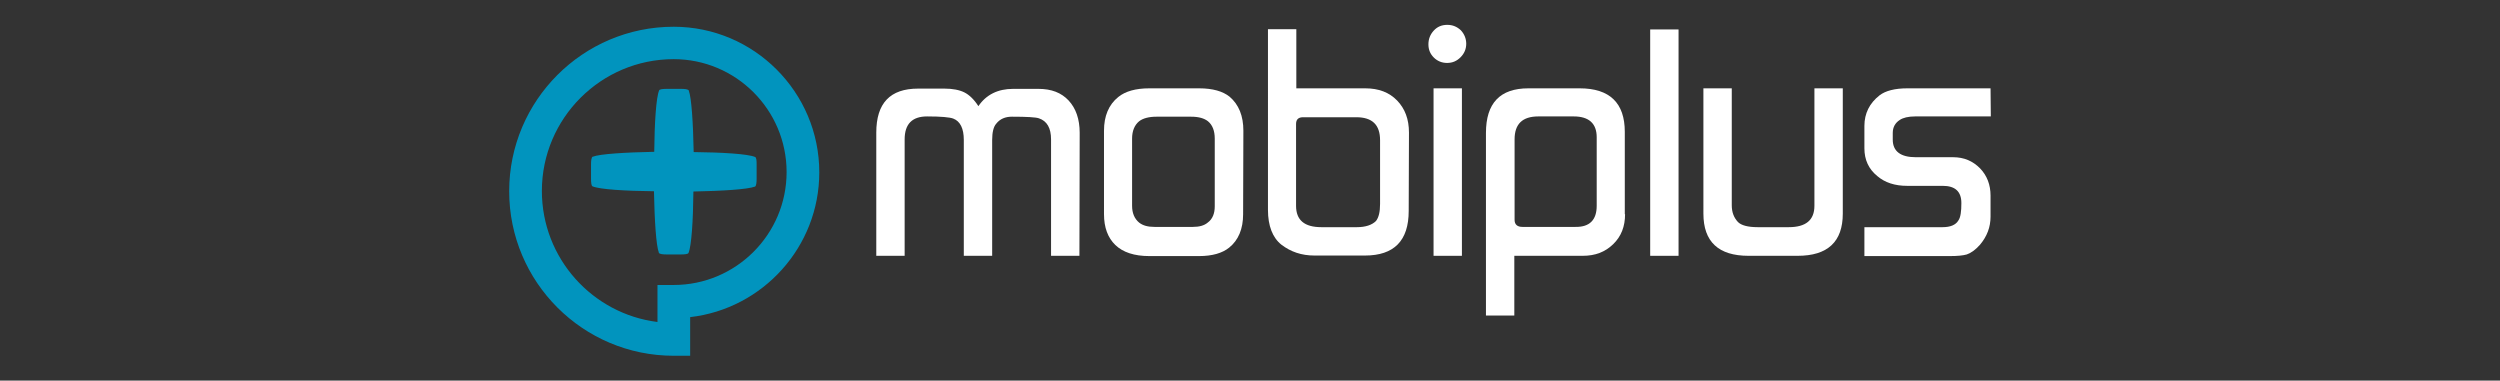 <?xml version="1.0" encoding="utf-8"?>
<!-- Generator: Adobe Illustrator 22.0.1, SVG Export Plug-In . SVG Version: 6.00 Build 0)  -->
<svg version="1.1" id="Layer_1" xmlns="http://www.w3.org/2000/svg" xmlns:xlink="http://www.w3.org/1999/xlink" x="0px" y="0px"
	 viewBox="0 0 925.5 140.9" style="enable-background:new 0 0 925.5 140.9;" xml:space="preserve">
<rect x="0" y="0" width="925.5" height="140.9" fill="#333333" stroke="none"/>
<style type="text/css">
	.st0{fill:#FFFFFF;}
	.st1{fill:#0194BE;}
</style>
<g>
	<g>
		<path class="st0" d="M399.6,94.7h-10.5V51.6c0-4.2-1.5-6.8-4.5-7.8c-1.1-0.4-4.5-0.6-10-0.6c-2.4,0-4.4,0.8-5.8,2.6
			c-1,1.1-1.5,3.2-1.5,6v42.9h-10.5V51.8c0-4.2-1.3-6.9-3.9-7.9c-1.3-0.5-4.6-0.8-9.7-0.8c-5.5,0-8.3,2.8-8.3,8.5v43.1h-10.5V49.1
			c0-10.9,5.1-16.3,15.5-16.3h9.7c3.1,0,5.6,0.5,7.4,1.4c1.8,0.9,3.6,2.6,5.2,5.1c2.9-4.3,7.3-6.4,12.8-6.4h9.5
			c4.7,0,8.4,1.4,11.1,4.3c2.7,2.9,4.1,6.9,4.1,12L399.6,94.7L399.6,94.7z"/>
		<path class="st0" d="M460.2,79.3c0,5.4-1.7,9.6-5.2,12.4c-2.5,2-6.2,3.1-11.1,3.1h-18.4c-5.6,0-9.8-1.4-12.6-4.1
			c-2.8-2.7-4.2-6.5-4.2-11.4V48.4c0-5.4,1.7-9.6,5.3-12.5c2.6-2.1,6.4-3.2,11.5-3.2h18.4c5.1,0,8.8,1.1,11.3,3.1
			c3.4,2.9,5.1,7.1,5.1,12.6L460.2,79.3L460.2,79.3z M449.7,76.4V51.3c0-2.8-0.8-5-2.5-6.4c-1.4-1.1-3.4-1.7-6.3-1.7h-12.7
			c-2.9,0-5.1,0.6-6.5,1.7c-1.7,1.4-2.6,3.6-2.6,6.4v24.9c0,2.7,0.9,4.8,2.6,6.2c1.4,1.1,3.2,1.6,5.7,1.6h14.2
			c2.4,0,4.2-0.5,5.5-1.6C448.9,81.1,449.7,79,449.7,76.4z"/>
		<path class="st0" d="M521.5,78.1c0,11-5.4,16.5-16.2,16.5h-18.7c-4.8,0-8.8-1.4-12.2-4c-3.3-2.6-5-7-5-12.9V10.8h10.5v21.9h25.5
			c5,0,8.9,1.5,11.8,4.5s4.4,6.9,4.4,11.9L521.5,78.1L521.5,78.1z M510.9,75.5V51.9c0-5.7-2.9-8.5-8.8-8.5h-19.7
			c-1.7,0-2.6,0.8-2.6,2.5v30.3c0,5.3,3.1,7.9,9.4,7.9h13.1c3.2,0,5.6-0.8,7.1-2.3C510.4,80.5,510.9,78.5,510.9,75.5z"/>
		<path class="st0" d="M542.8,16.2c0,1.9-0.7,3.6-2.1,5c-1.4,1.4-3,2.1-5,2.1c-1.9,0-3.6-0.7-4.9-2c-1.4-1.4-2-3-2-4.9
			c0-2,0.7-3.7,2-5.1c1.3-1.4,2.9-2.1,5-2.1c2,0,3.6,0.7,5,2C542.1,12.6,542.8,14.3,542.8,16.2z"/>
		<rect x="530.7" y="32.7" class="st0" width="10.5" height="62"/>
		<path class="st0" d="M601.6,79.3c0,4.5-1.4,8.2-4.4,11.1s-6.6,4.3-11.3,4.3h-25.3v22.1h-10.5V49.2c0-11,5.2-16.5,15.7-16.5h19
			c11.1,0,16.7,5.4,16.7,16.1V79.3L601.6,79.3z M591.1,76.2V50.8c0-5.1-2.9-7.7-8.5-7.7h-13.1c-5.9,0-8.8,2.8-8.8,8.5v29.8
			c0,1.7,1,2.6,2.9,2.6h19.6C588.5,84.1,591.1,81.4,591.1,76.2z"/>
		<path class="st0" d="M621.4,94.7h-10.5V10.9h10.5V94.7z"/>
		<path class="st0" d="M682.2,79.1c0,10.4-5.6,15.6-16.7,15.6h-18.2c-11.1,0-16.7-5.2-16.7-15.6V32.7h10.5V76c0,2.6,0.8,4.6,2.3,6.2
			c1.2,1.2,3.6,1.9,7.3,1.9h11.5c6.3,0,9.5-2.6,9.5-7.9V32.7h10.5V79.1z"/>
		<path class="st0" d="M737,43.1h-28c-2.6,0-4.5,0.5-5.7,1.3c-1.7,1.1-2.6,2.7-2.6,4.8v2.5c0,4.3,2.9,6.5,8.5,6.5h13.8
			c4.1,0,7.3,1.4,10,4.1c2.6,2.7,3.9,6.1,3.9,10.1v7.8c0,3.9-1.3,7.3-3.9,10.4c-1.6,1.8-3.2,3-4.9,3.6c-1.4,0.4-3.5,0.6-6.2,0.6
			h-31.7V84.1h28.9c2.9,0,4.9-0.8,5.9-2.5c0.8-1.1,1.1-3.3,1.1-6.4c0-4.3-2.3-6.4-6.9-6.4H706c-4.5,0-8.2-1.2-11-3.6
			c-3.2-2.6-4.8-6-4.8-10.3v-8.3c0-4.6,1.9-8.4,5.6-11.3c2.2-1.7,5.7-2.6,10.3-2.6h30.8L737,43.1L737,43.1z"/>
	</g>
	<g>
		<g>
			<path class="st1" d="M255.4,131.7h-6c-33.6,0-60.9-27.3-60.9-60.9s27.3-60.9,60.9-60.9c29.7,0,53.9,24.2,53.9,53.9
				c0,27.6-20.9,50.5-47.8,53.6V131.7z M249.4,21.9c-26.9,0-48.8,21.9-48.8,48.8c0,24.9,18.7,45.5,42.8,48.5v-13.7h6
				c23,0,41.8-18.7,41.8-41.8S272.4,21.9,249.4,21.9z"/>
		</g>
		<path class="st1" d="M279.5,58.1c-2.6-1.1-12-1.7-22.7-1.8c-0.2-10.7-0.8-20.1-1.8-22.7c0,0,0,0,0-0.1c-0.3-0.5-1.6-0.6-2.9-0.6
			c-1.7,0-3.5,0-5.2,0c-1.4,0-2.8,0.1-2.9,0.6c-1.1,2.6-1.7,12-1.8,22.7C231.5,56.4,222,57,219.5,58c0,0,0,0-0.1,0
			c-0.5,0.3-0.6,1.6-0.6,2.9c0,1.7,0,3.5,0,5.2c0,1.4,0.1,2.8,0.6,2.9c2.6,1.1,12,1.7,22.7,1.8c0.2,10.7,0.8,20.1,1.8,22.7
			c0,0,0,0,0,0.1c0.3,0.5,1.6,0.6,2.9,0.6c1.7,0,3.5,0,5.2,0c1.4,0,2.8-0.1,2.9-0.6c1.1-2.6,1.7-12,1.8-22.7
			c10.7-0.2,20.1-0.8,22.7-1.8c0,0,0,0,0.1,0c0.5-0.3,0.6-1.6,0.6-2.9c0-1.7,0-3.5,0-5.2C280.1,59.7,280.1,58.3,279.5,58.1z"/>
	</g>
</g>
</svg>
